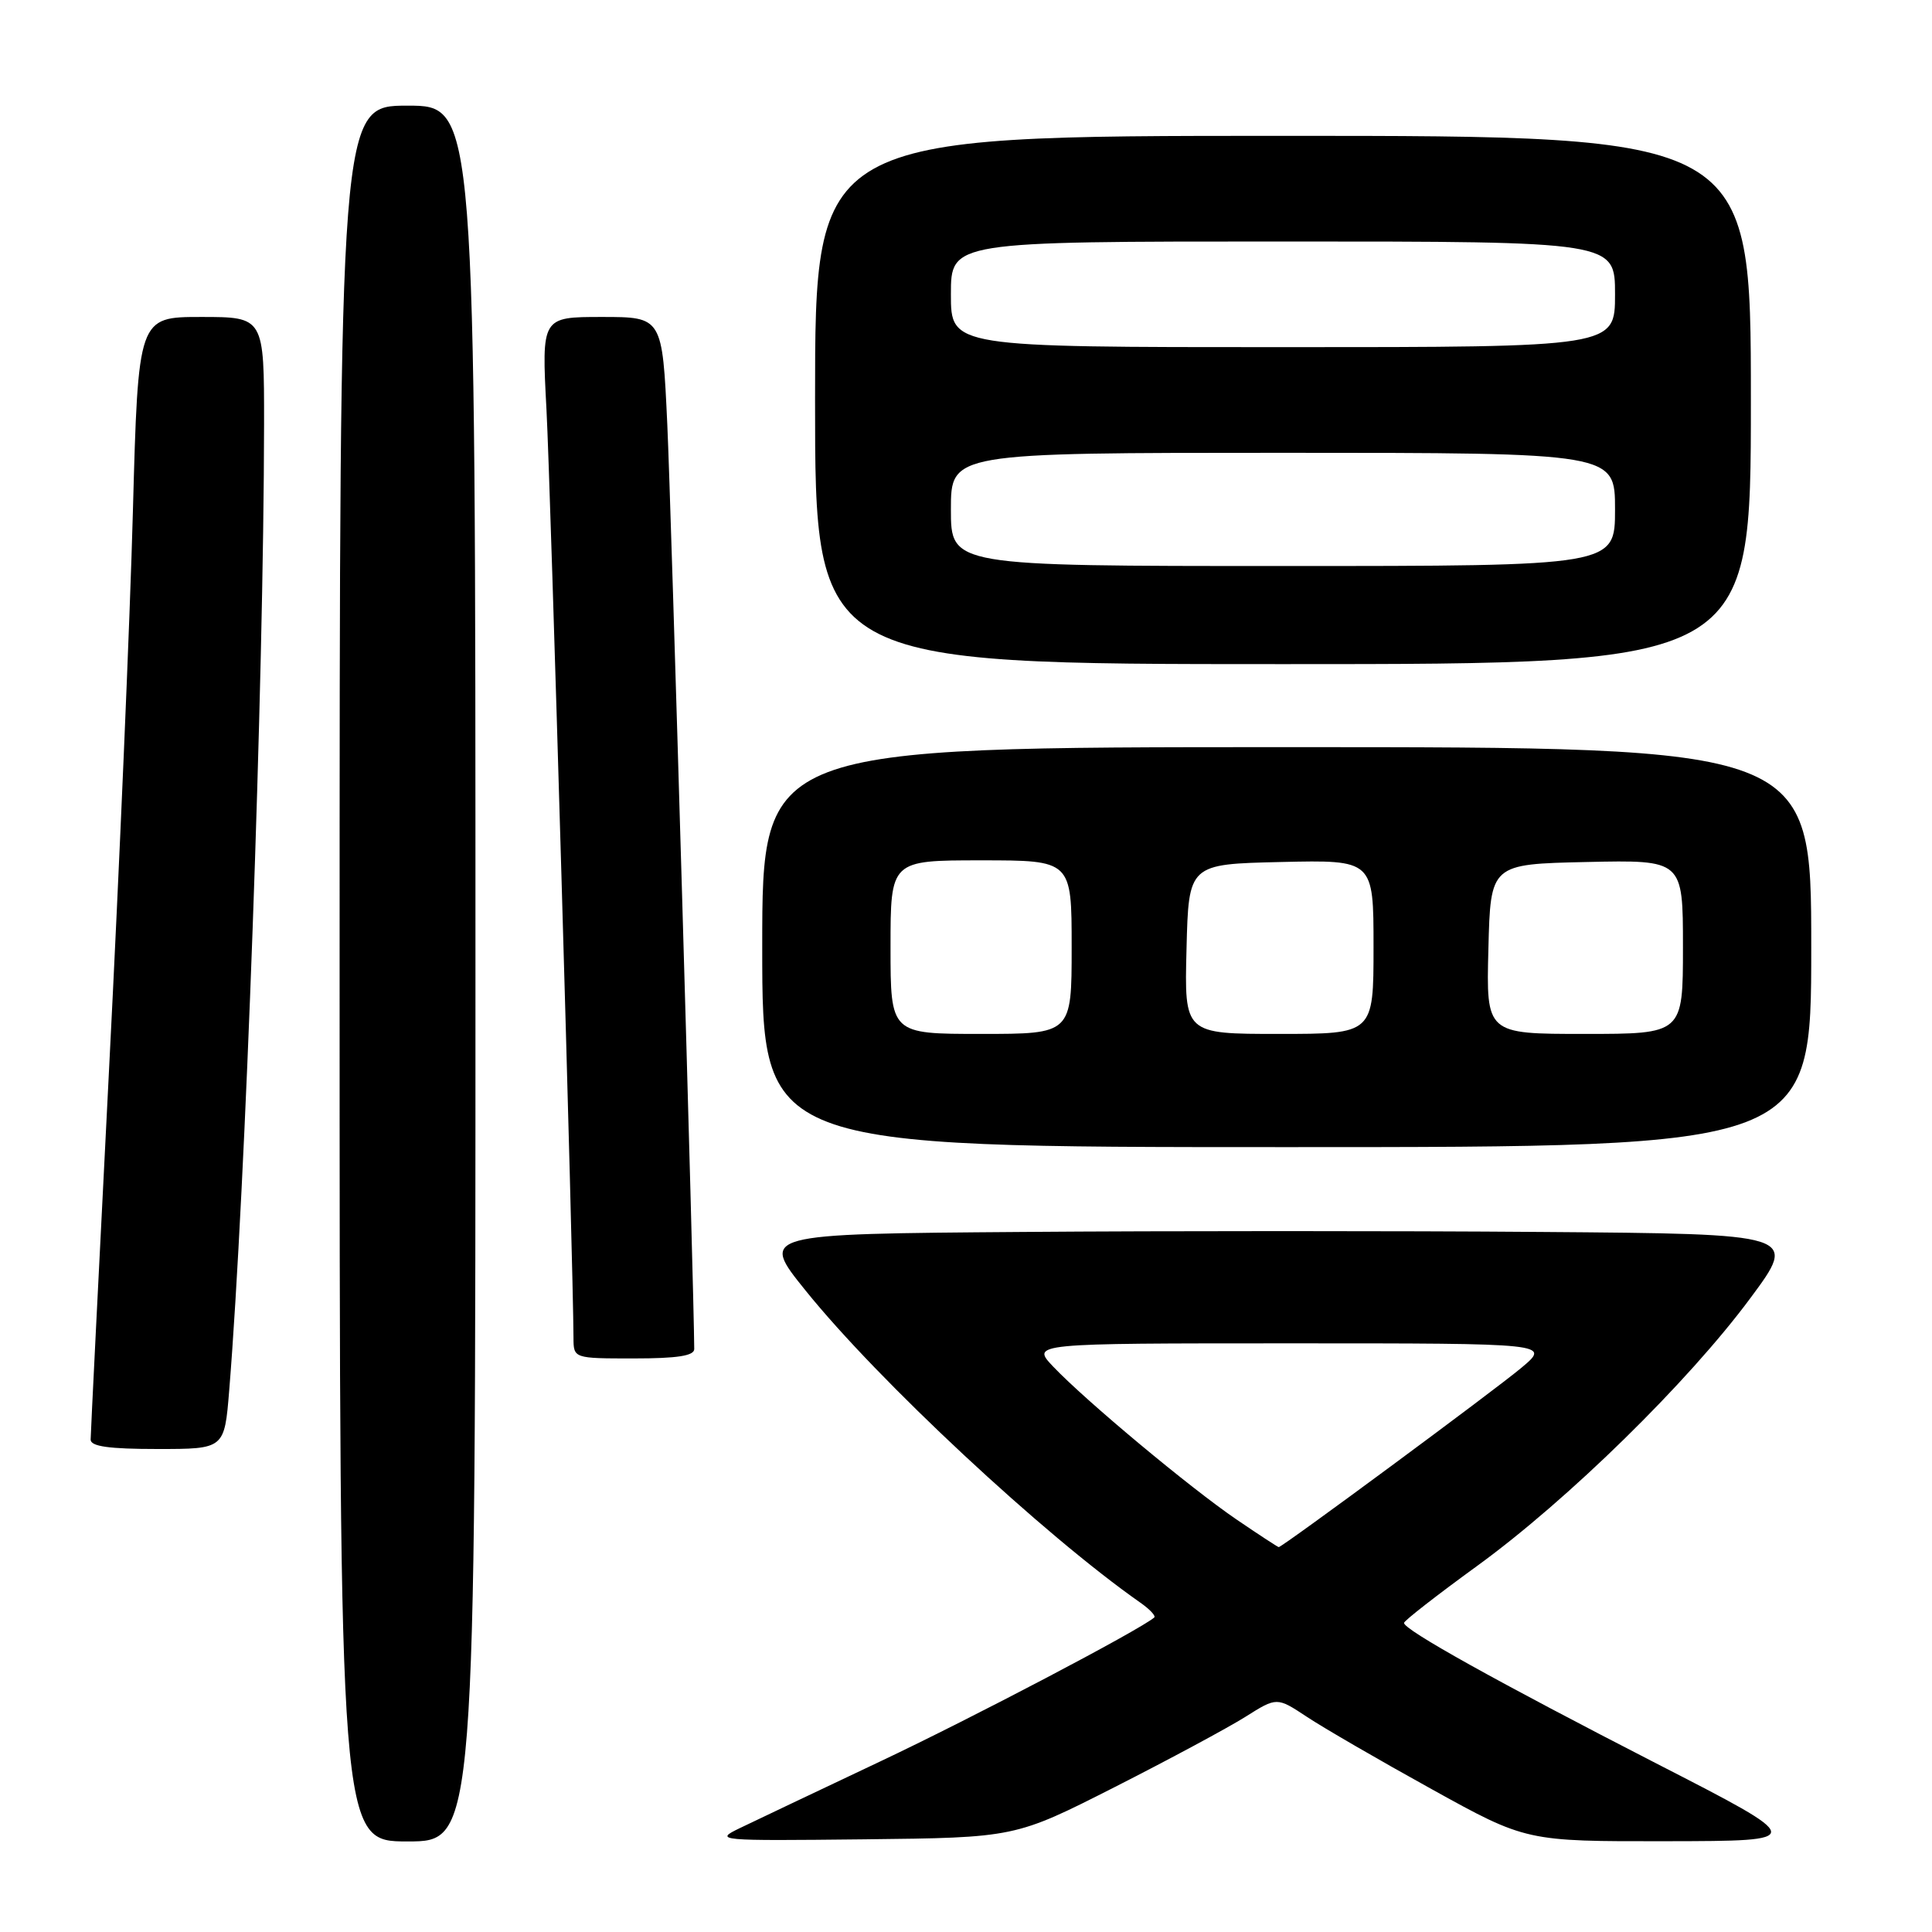 <?xml version="1.0" encoding="UTF-8" standalone="no"?>
<!DOCTYPE svg PUBLIC "-//W3C//DTD SVG 1.1//EN" "http://www.w3.org/Graphics/SVG/1.1/DTD/svg11.dtd" >
<svg xmlns="http://www.w3.org/2000/svg" xmlns:xlink="http://www.w3.org/1999/xlink" version="1.1" viewBox="0 0 256 256">
 <g >
 <path fill="currentColor"
d=" M 63.00 129.00 C 63.00 14.00 63.00 14.00 54.00 14.00 C 45.00 14.00 45.00 14.00 45.00 129.00 C 45.00 244.00 45.00 244.00 54.00 244.00 C 63.00 244.00 63.00 244.00 63.00 129.00 Z  M 147.68 236.81 C 154.93 233.13 162.73 228.93 165.02 227.49 C 169.19 224.86 169.19 224.86 173.17 227.49 C 175.35 228.94 182.79 233.25 189.68 237.06 C 202.22 244.00 202.22 244.00 220.86 243.97 C 239.50 243.94 239.50 243.94 219.50 233.68 C 198.37 222.83 185.97 215.93 186.04 215.04 C 186.07 214.74 190.42 211.35 195.72 207.50 C 207.76 198.75 223.70 183.13 231.94 172.00 C 238.24 163.50 238.24 163.50 204.19 163.24 C 185.47 163.09 154.52 163.09 135.42 163.24 C 100.69 163.50 100.69 163.50 106.74 171.00 C 116.36 182.95 138.28 203.38 151.10 212.36 C 152.36 213.24 153.18 214.12 152.94 214.33 C 150.93 216.03 128.78 227.66 116.59 233.42 C 108.29 237.35 99.92 241.32 98.00 242.25 C 94.60 243.89 95.09 243.93 114.50 243.72 C 134.50 243.50 134.50 243.50 147.68 236.81 Z  M 30.37 184.25 C 32.53 157.64 34.95 90.39 34.99 56.25 C 35.00 42.00 35.00 42.00 26.65 42.00 C 18.31 42.00 18.31 42.00 17.61 67.75 C 17.23 81.91 15.81 115.10 14.46 141.50 C 13.12 167.90 12.01 190.06 12.01 190.75 C 12.00 191.66 14.44 192.00 20.87 192.00 C 29.74 192.00 29.74 192.00 30.37 184.25 Z  M 91.99 178.75 C 91.95 170.83 88.92 66.91 88.42 56.25 C 87.76 42.00 87.76 42.00 79.76 42.00 C 71.76 42.00 71.76 42.00 72.41 54.25 C 72.95 64.34 75.97 167.99 75.99 177.25 C 76.00 180.00 76.00 180.00 84.00 180.00 C 89.74 180.00 92.00 179.65 91.99 178.75 Z  M 240.00 125.50 C 240.00 99.00 240.00 99.00 170.50 99.00 C 101.00 99.00 101.00 99.00 101.00 125.50 C 101.00 152.00 101.00 152.00 170.50 152.00 C 240.00 152.00 240.00 152.00 240.00 125.50 Z  M 232.00 53.00 C 232.00 18.00 232.00 18.00 170.00 18.00 C 108.00 18.00 108.00 18.00 108.00 53.00 C 108.00 88.00 108.00 88.00 170.00 88.00 C 232.00 88.00 232.00 88.00 232.00 53.00 Z  M 163.86 201.35 C 157.72 197.17 143.90 185.65 139.56 181.09 C 136.63 178.00 136.63 178.00 171.04 178.00 C 205.46 178.00 205.46 178.00 201.58 181.25 C 197.99 184.26 169.92 205.00 169.44 205.00 C 169.32 205.00 166.81 203.36 163.86 201.35 Z  M 118.00 125.50 C 118.00 114.00 118.00 114.00 130.00 114.00 C 142.00 114.00 142.00 114.00 142.00 125.50 C 142.00 137.00 142.00 137.00 130.00 137.00 C 118.00 137.00 118.00 137.00 118.00 125.50 Z  M 157.22 125.75 C 157.50 114.50 157.50 114.50 169.75 114.22 C 182.00 113.94 182.00 113.94 182.00 125.47 C 182.00 137.00 182.00 137.00 169.47 137.00 C 156.93 137.00 156.93 137.00 157.22 125.75 Z  M 197.22 125.75 C 197.50 114.50 197.50 114.50 210.25 114.22 C 223.00 113.94 223.00 113.94 223.00 125.47 C 223.00 137.00 223.00 137.00 209.97 137.00 C 196.93 137.00 196.93 137.00 197.22 125.75 Z  M 126.00 67.50 C 126.00 60.00 126.00 60.00 170.00 60.00 C 214.00 60.00 214.00 60.00 214.00 67.50 C 214.00 75.00 214.00 75.00 170.00 75.00 C 126.00 75.00 126.00 75.00 126.00 67.50 Z  M 126.00 39.00 C 126.00 32.00 126.00 32.00 170.00 32.00 C 214.00 32.00 214.00 32.00 214.00 39.00 C 214.00 46.00 214.00 46.00 170.00 46.00 C 126.00 46.00 126.00 46.00 126.00 39.00 Z "/>
</g>
</svg>